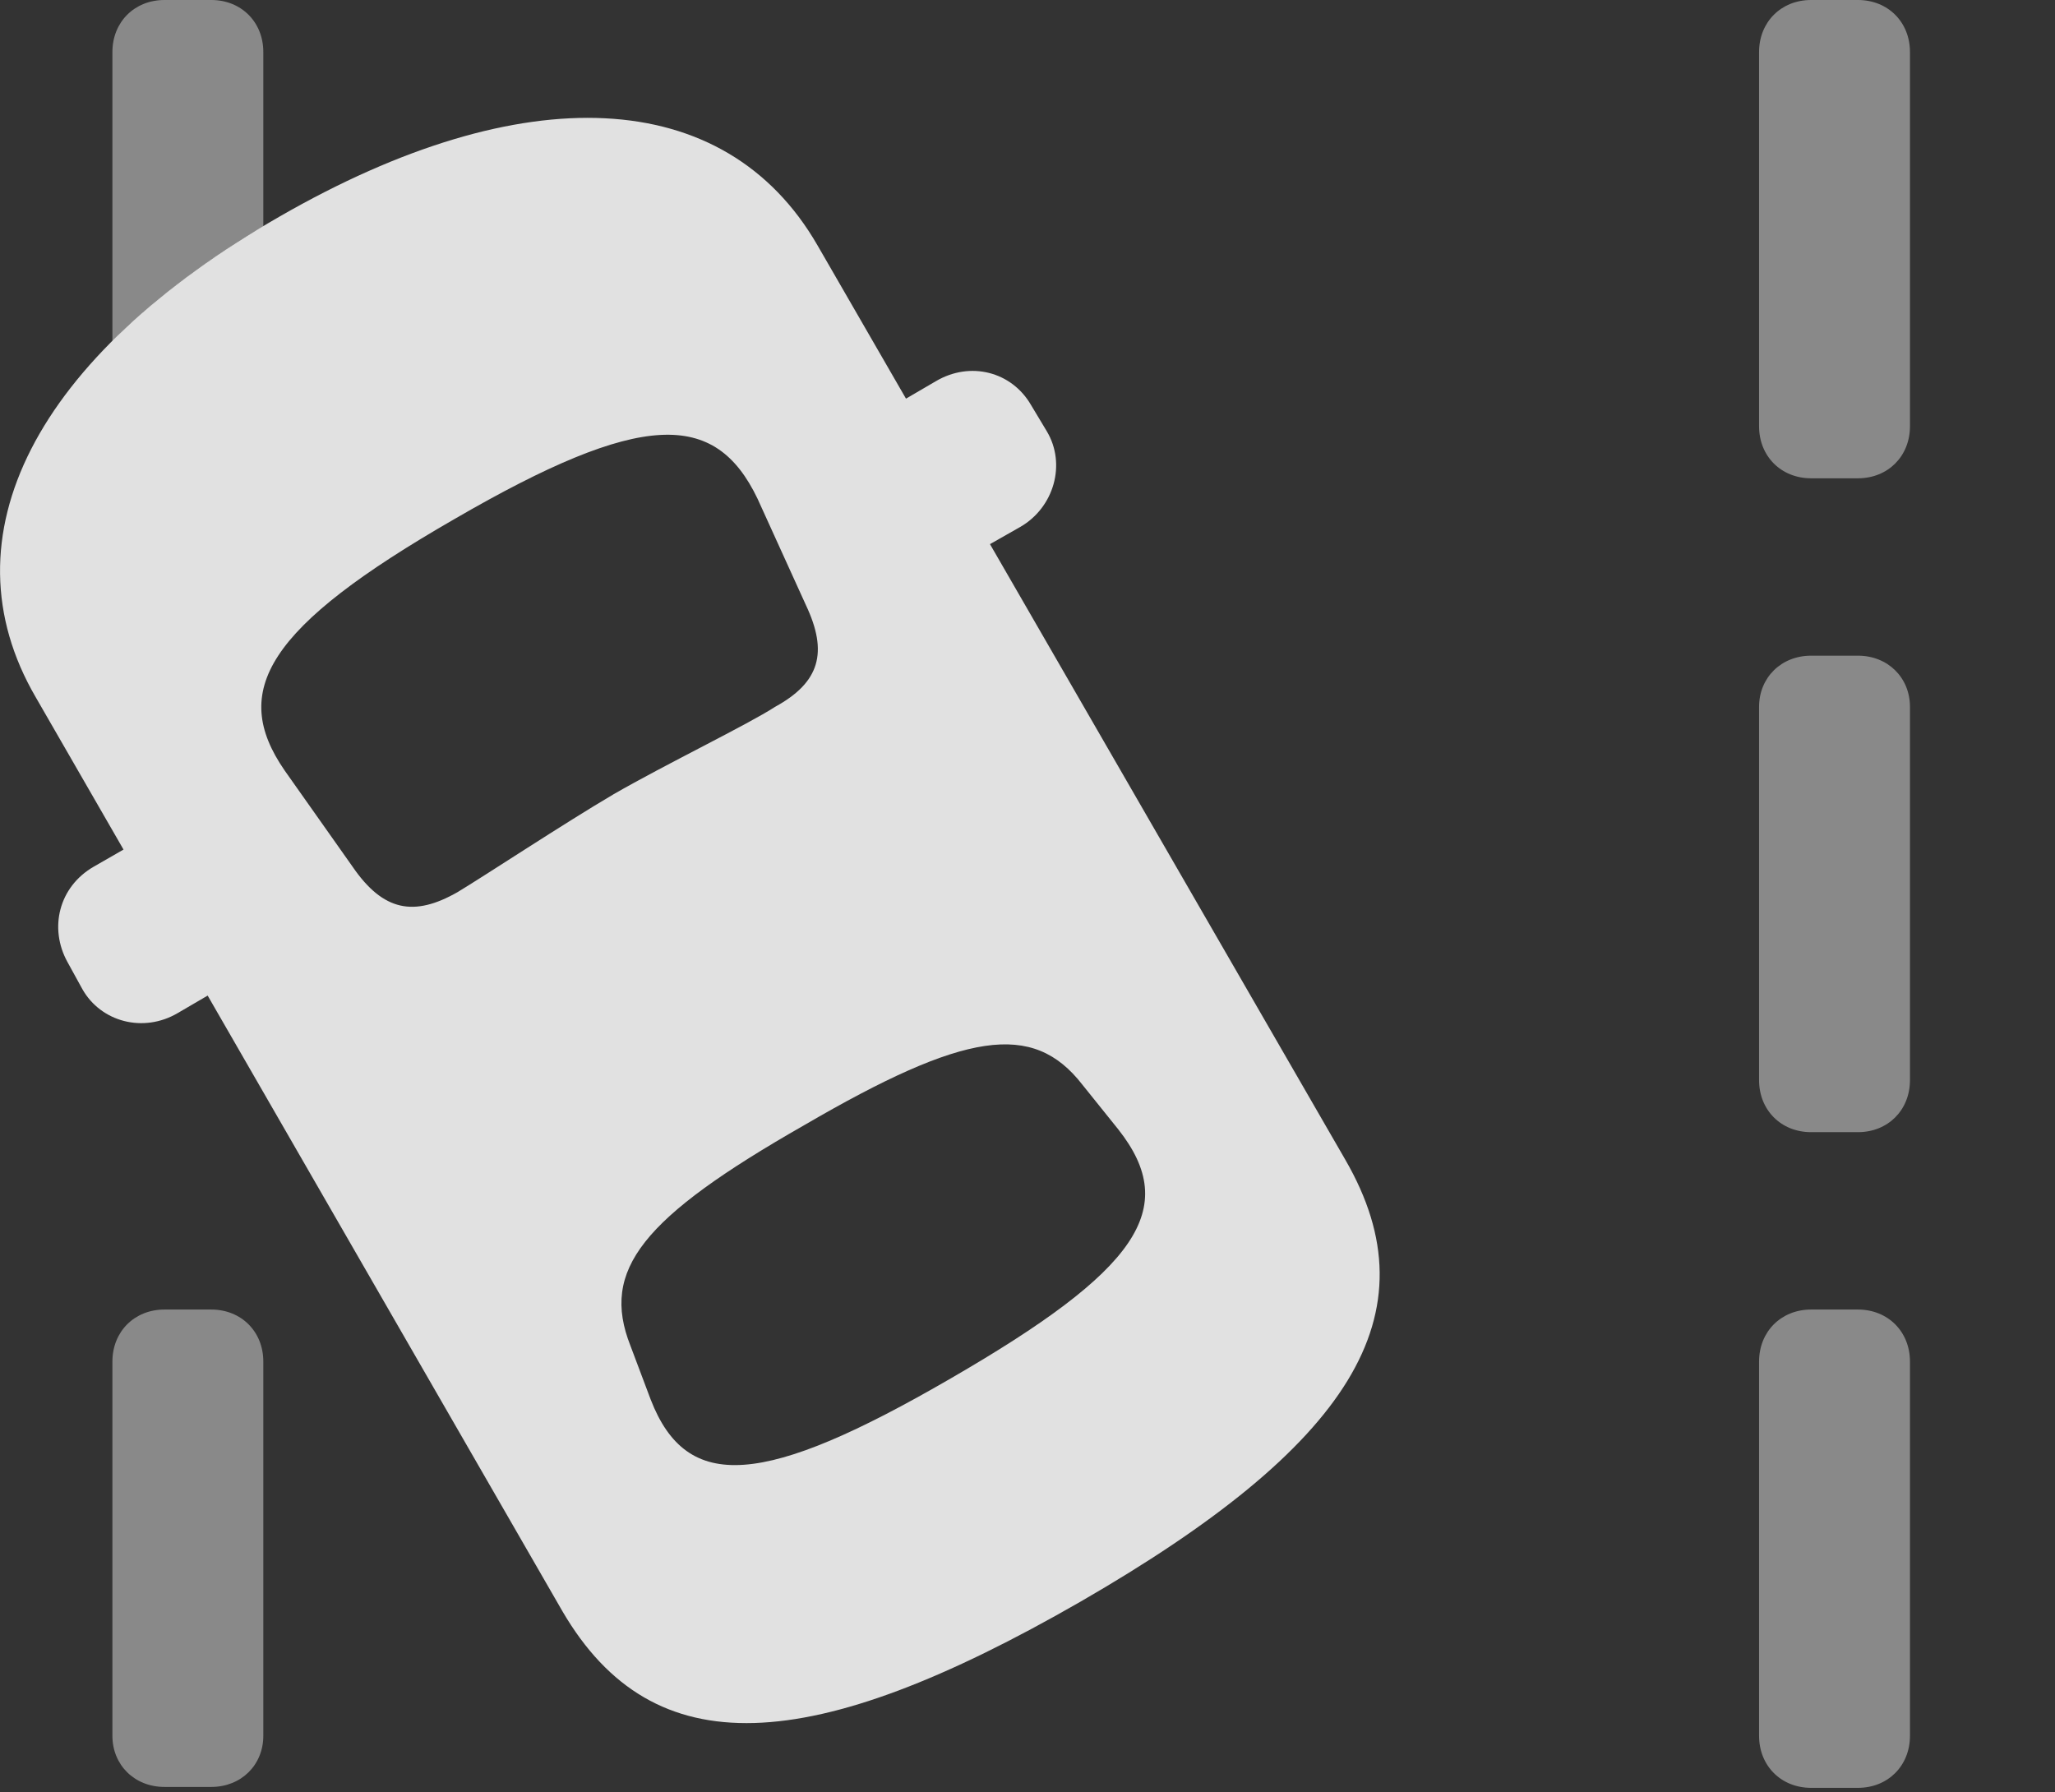 <?xml version="1.0" encoding="UTF-8"?>
<!--Generator: Apple Native CoreSVG 341-->
<!DOCTYPE svg
PUBLIC "-//W3C//DTD SVG 1.1//EN"
       "http://www.w3.org/Graphics/SVG/1.1/DTD/svg11.dtd">
<svg version="1.1" xmlns="http://www.w3.org/2000/svg" xmlns:xlink="http://www.w3.org/1999/xlink" viewBox="0 0 22.742 19.834">
 <rect x="0" y="0" width="22.742" height="19.834" fill="#333333" stroke="none"/>
 <g>
  <rect height="19.834" opacity="0" width="22.742" x="0" y="0"/>
  <path d="M21.137 15.068L21.137 19.209C21.137 19.541 20.893 19.785 20.561 19.785L20.043 19.785C19.711 19.785 19.467 19.541 19.467 19.209L19.467 15.068C19.467 14.736 19.711 14.492 20.043 14.492L20.561 14.492C20.893 14.492 21.137 14.736 21.137 15.068ZM2.914 15.068L2.914 19.209C2.914 19.531 2.67 19.775 2.338 19.775L1.82 19.775C1.488 19.775 1.244 19.531 1.244 19.209L1.244 15.068C1.244 14.736 1.488 14.492 1.82 14.492L2.338 14.492C2.67 14.492 2.914 14.736 2.914 15.068ZM21.137 7.822L21.137 11.953C21.137 12.285 20.893 12.529 20.561 12.529L20.043 12.529C19.711 12.529 19.467 12.285 19.467 11.953L19.467 7.822C19.467 7.5 19.711 7.256 20.043 7.256L20.561 7.256C20.893 7.256 21.137 7.5 21.137 7.822ZM21.137 0.576L21.137 4.717C21.137 5.049 20.893 5.293 20.561 5.293L20.043 5.293C19.711 5.293 19.467 5.049 19.467 4.717L19.467 0.576C19.467 0.244 19.711 0 20.043 0L20.561 0C20.893 0 21.137 0.244 21.137 0.576ZM2.914 0.576L2.914 2.505C2.769 2.588 2.634 2.673 2.507 2.76C2.401 2.829 2.3 2.898 2.202 2.969C2.166 2.993 2.132 3.018 2.101 3.043C1.992 3.122 1.889 3.202 1.789 3.283C1.752 3.312 1.718 3.34 1.686 3.37C1.619 3.425 1.555 3.482 1.494 3.538C1.403 3.616 1.319 3.696 1.244 3.777L1.244 0.576C1.244 0.244 1.488 0 1.82 0L2.338 0C2.67 0 2.914 0.244 2.914 0.576Z" fill="white" fill-opacity="0.425"/>
  <path d="M11.957 17.725C14.936 16.006 15.883 14.551 14.887 12.832L9.047 2.715C8.022 0.938 5.785 0.85 3.1 2.393C0.395 3.945-0.64 5.938 0.395 7.715L6.225 17.832C7.231 19.551 8.969 19.443 11.957 17.725ZM6.791 8.789C6.244 9.111 5.356 9.697 5.063 9.873C4.584 10.146 4.242 10.088 3.901 9.59L3.149 8.525C2.543 7.646 2.944 6.943 5.033 5.742C7.104 4.541 7.914 4.541 8.383 5.518L8.92 6.699C9.164 7.217 9.076 7.549 8.578 7.822C8.276 8.018 7.367 8.457 6.791 8.789ZM10.522 15.254C8.451 16.455 7.602 16.523 7.201 15.488L6.977 14.893C6.645 14.053 7.104 13.477 8.901 12.451C10.678 11.416 11.43 11.299 11.977 12.002L12.377 12.5C13.07 13.379 12.582 14.062 10.522 15.254ZM10.297 6.396L11.293 5.83C11.664 5.615 11.801 5.137 11.586 4.775L11.41 4.482C11.195 4.111 10.736 3.994 10.356 4.219L9.369 4.795ZM2.953 10.635L2.026 9.023L1.039 9.59C0.649 9.814 0.541 10.273 0.746 10.645L0.912 10.947C1.117 11.309 1.586 11.435 1.967 11.211Z" fill="white" fill-opacity="0.85"/>
 </g>
</svg>
